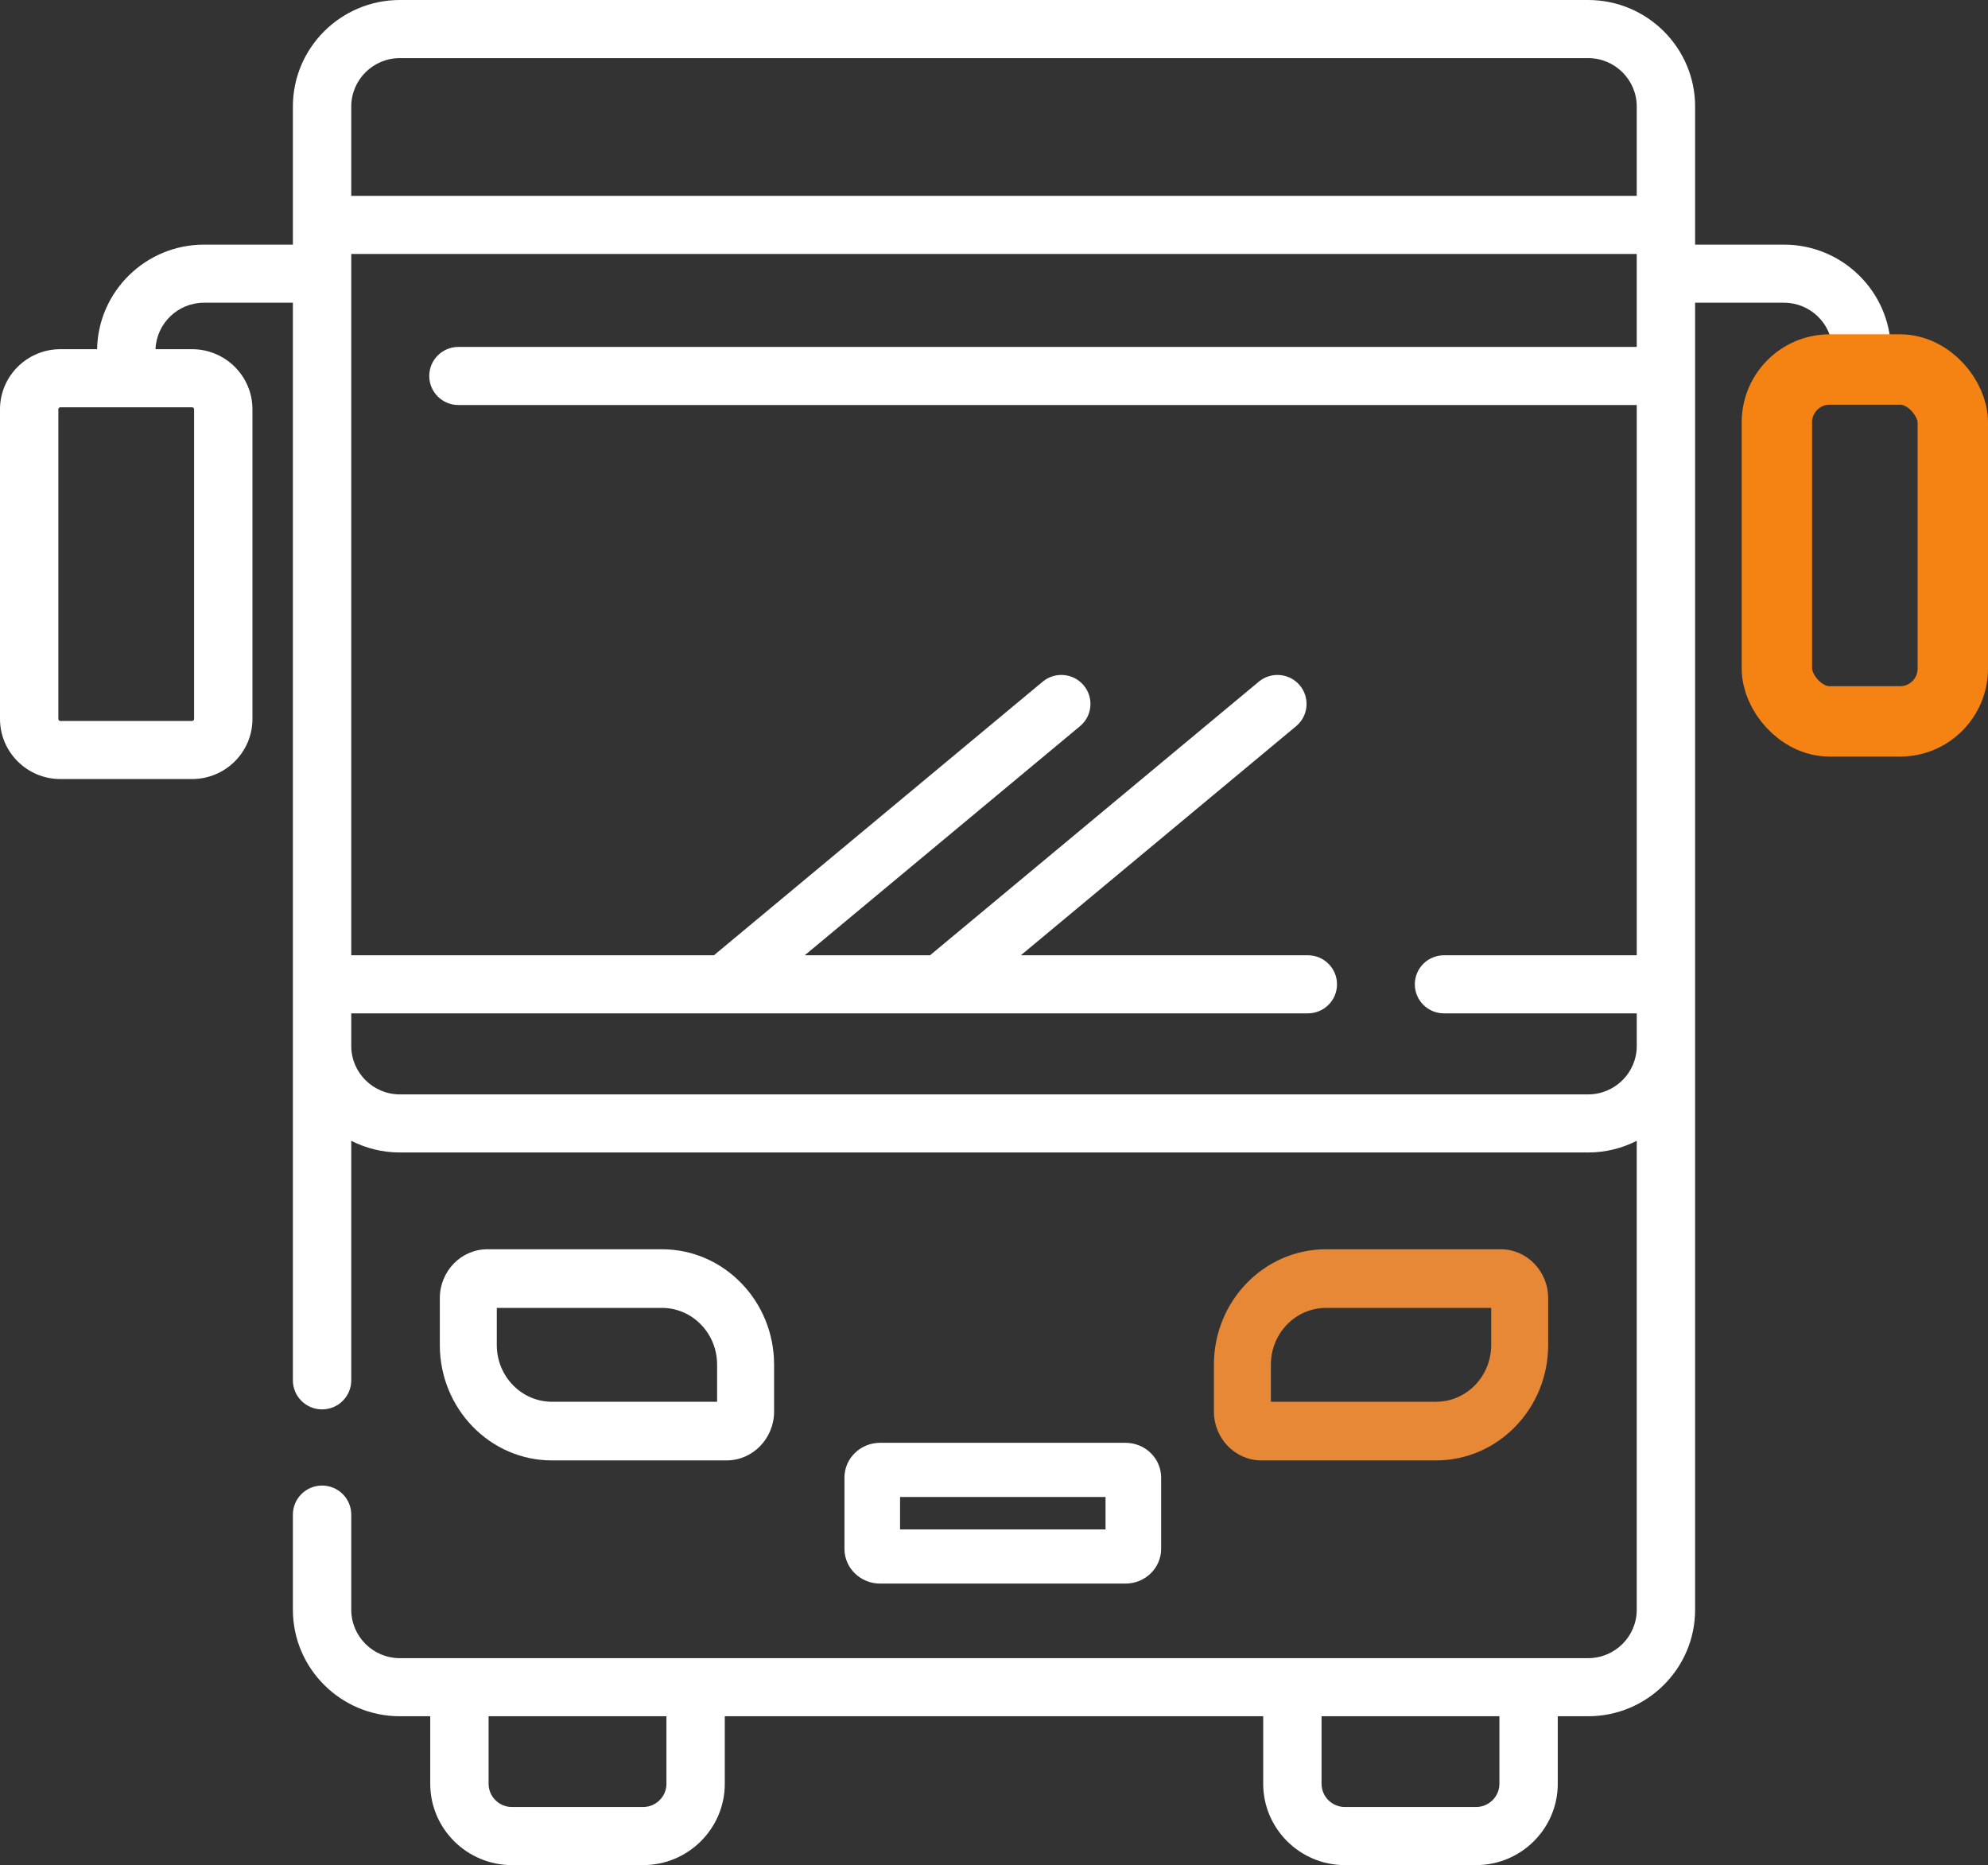 <?xml version="1.0" encoding="UTF-8"?>
<svg width="113px" height="106px" viewBox="0 0 113 106" version="1.1" xmlns="http://www.w3.org/2000/svg" xmlns:xlink="http://www.w3.org/1999/xlink">
    <rect x="0" y="0" width="113" height="106" fill="#333333" stroke="none"/>
    <title>Group 10</title>
    <g id="high-frame" stroke="none" stroke-width="1" fill="none" fill-rule="evenodd">
        <g id="Desktop-HD-Copy" transform="translate(-168, -2455)">
            <g id="Group-10" transform="translate(168, 2455)">
                <g id="bus" fill-rule="nonzero">
                    <path d="M109.568,19.846 L107.481,19.846 C107.421,16.559 104.718,13.903 101.403,13.903 L96.352,13.903 L96.352,6.053 C96.352,2.716 93.623,0 90.27,0 L22.73,0 C19.376,0 16.648,2.716 16.648,6.053 L16.648,13.903 L11.597,13.903 C8.282,13.903 5.579,16.559 5.519,19.846 L3.432,19.846 C1.54,19.846 0,21.378 0,23.262 L0,40.86 C0,42.744 1.54,44.276 3.432,44.276 L10.918,44.276 C12.81,44.276 14.35,42.744 14.35,40.86 L14.35,23.262 C14.35,21.378 12.81,19.846 10.918,19.846 L8.839,19.846 C8.898,18.38 10.111,17.204 11.597,17.204 L16.648,17.204 L16.648,78.449 C16.648,79.361 17.391,80.1 18.307,80.1 C19.223,80.1 19.966,79.361 19.966,78.449 L19.966,64.835 C20.795,65.259 21.735,65.499 22.73,65.499 L90.27,65.499 C91.265,65.499 92.205,65.259 93.034,64.835 L93.034,91.487 C93.034,93.005 91.794,94.239 90.27,94.239 L22.73,94.239 C21.206,94.239 19.966,93.005 19.966,91.487 L19.966,86.08 C19.966,85.168 19.223,84.429 18.307,84.429 C17.391,84.429 16.648,85.168 16.648,86.08 L16.648,91.487 C16.648,94.825 19.376,97.54 22.73,97.54 L24.455,97.54 L24.455,101.377 C24.455,103.926 26.538,106 29.099,106 L36.555,106 C39.115,106 41.198,103.926 41.198,101.377 L41.198,97.54 L71.802,97.54 L71.802,101.377 C71.802,103.926 73.885,106 76.445,106 L83.901,106 C86.462,106 88.545,103.926 88.545,101.377 L88.545,97.54 L90.27,97.54 C93.624,97.54 96.352,94.825 96.352,91.487 L96.352,17.204 L101.403,17.204 C102.889,17.204 104.102,18.38 104.162,19.846 L102.083,19.846 C100.191,19.846 111.46,19.846 109.568,19.846 Z M10.918,23.147 C10.982,23.147 11.033,23.198 11.033,23.262 L11.033,40.86 C11.033,40.924 10.981,40.975 10.918,40.975 L3.432,40.975 C3.368,40.975 3.317,40.924 3.317,40.86 L3.317,23.262 C3.317,23.198 3.368,23.147 3.432,23.147 L10.918,23.147 Z M37.882,101.377 C37.882,102.105 37.286,102.698 36.555,102.698 L29.099,102.698 C28.367,102.698 27.772,102.105 27.772,101.377 L27.772,97.54 L37.881,97.54 L37.881,101.377 L37.882,101.377 Z M85.228,101.377 C85.228,102.105 84.633,102.698 83.901,102.698 L76.445,102.698 C75.714,102.698 75.118,102.105 75.118,101.377 L75.118,97.54 L85.228,97.54 L85.228,101.377 Z M93.034,19.717 L26.057,19.717 C25.141,19.717 24.399,20.456 24.399,21.368 C24.399,22.279 25.141,23.019 26.057,23.019 L93.035,23.019 L93.035,54.291 L82.078,54.291 C81.162,54.291 80.42,55.029 80.42,55.942 C80.42,56.854 81.162,57.593 82.078,57.593 L93.035,57.593 L93.035,59.447 C93.035,60.963 91.795,62.198 90.271,62.198 L22.73,62.198 C21.206,62.198 19.966,60.963 19.966,59.447 L19.966,57.593 L74.338,57.593 C75.255,57.593 75.997,56.854 75.997,55.942 C75.997,55.029 75.255,54.291 74.338,54.291 L58.026,54.291 L73.673,41.271 C74.374,40.688 74.467,39.649 73.881,38.95 C73.295,38.252 72.251,38.159 71.55,38.743 L52.864,54.291 L45.742,54.291 L61.389,41.271 C62.091,40.688 62.184,39.649 61.598,38.951 C61.011,38.252 59.967,38.159 59.266,38.743 L40.581,54.291 L19.966,54.291 L19.966,14.434 L93.034,14.434 L93.034,19.717 Z M93.034,11.132 L19.966,11.132 L19.966,6.053 C19.966,4.536 21.206,3.302 22.73,3.302 L90.27,3.302 C91.794,3.302 93.034,4.536 93.034,6.053 L93.034,11.132 Z" id="Shape" fill="#FFFFFF"></path>
                    <path d="M41.301,83 C42.79,83 44,81.753 44,80.222 L44,77.555 C44,73.94 41.143,71 37.63,71 L27.699,71 C26.21,71 25,72.246 25,73.778 L25,76.444 C25,80.059 27.857,83 31.37,83 L41.301,83 Z M28.238,76.444 L28.238,74.333 L37.63,74.333 C39.357,74.333 40.761,75.779 40.761,77.555 L40.761,79.666 L31.37,79.666 C29.643,79.666 28.238,78.22 28.238,76.444 Z" id="Shape" fill="#FFFFFF"></path>
                    <path d="M81.63,83 C85.143,83 88,80.059 88,76.444 L88,73.778 C88,72.246 86.79,71 85.301,71 L75.37,71 C71.858,71 69,73.94 69,77.555 L69,80.222 C69,81.753 70.21,83 71.699,83 L81.63,83 Z M72.238,77.555 C72.238,75.778 73.643,74.333 75.37,74.333 L84.761,74.333 L84.761,76.444 C84.761,78.221 83.357,79.666 81.63,79.666 L72.238,79.666 L72.238,77.555 Z" id="Shape" fill="#E78837"></path>
                    <path d="M63.976,90 C65.092,90 66,89.116 66,88.029 L66,83.971 C66,82.884 65.092,82 63.976,82 L50.024,82 C48.908,82 48,82.884 48,83.971 L48,88.029 C48,89.116 48.908,90 50.024,90 L63.976,90 Z M51.16,85.077 L62.84,85.077 L62.84,86.923 L51.16,86.923 L51.16,85.077 Z" id="Shape" fill="#FFFFFF"></path>
                </g>
                <rect id="Rectangle" stroke="#F48313" stroke-width="4" x="101" y="21" width="10" height="20" rx="3"></rect>
            </g>
        </g>
    </g>
</svg>